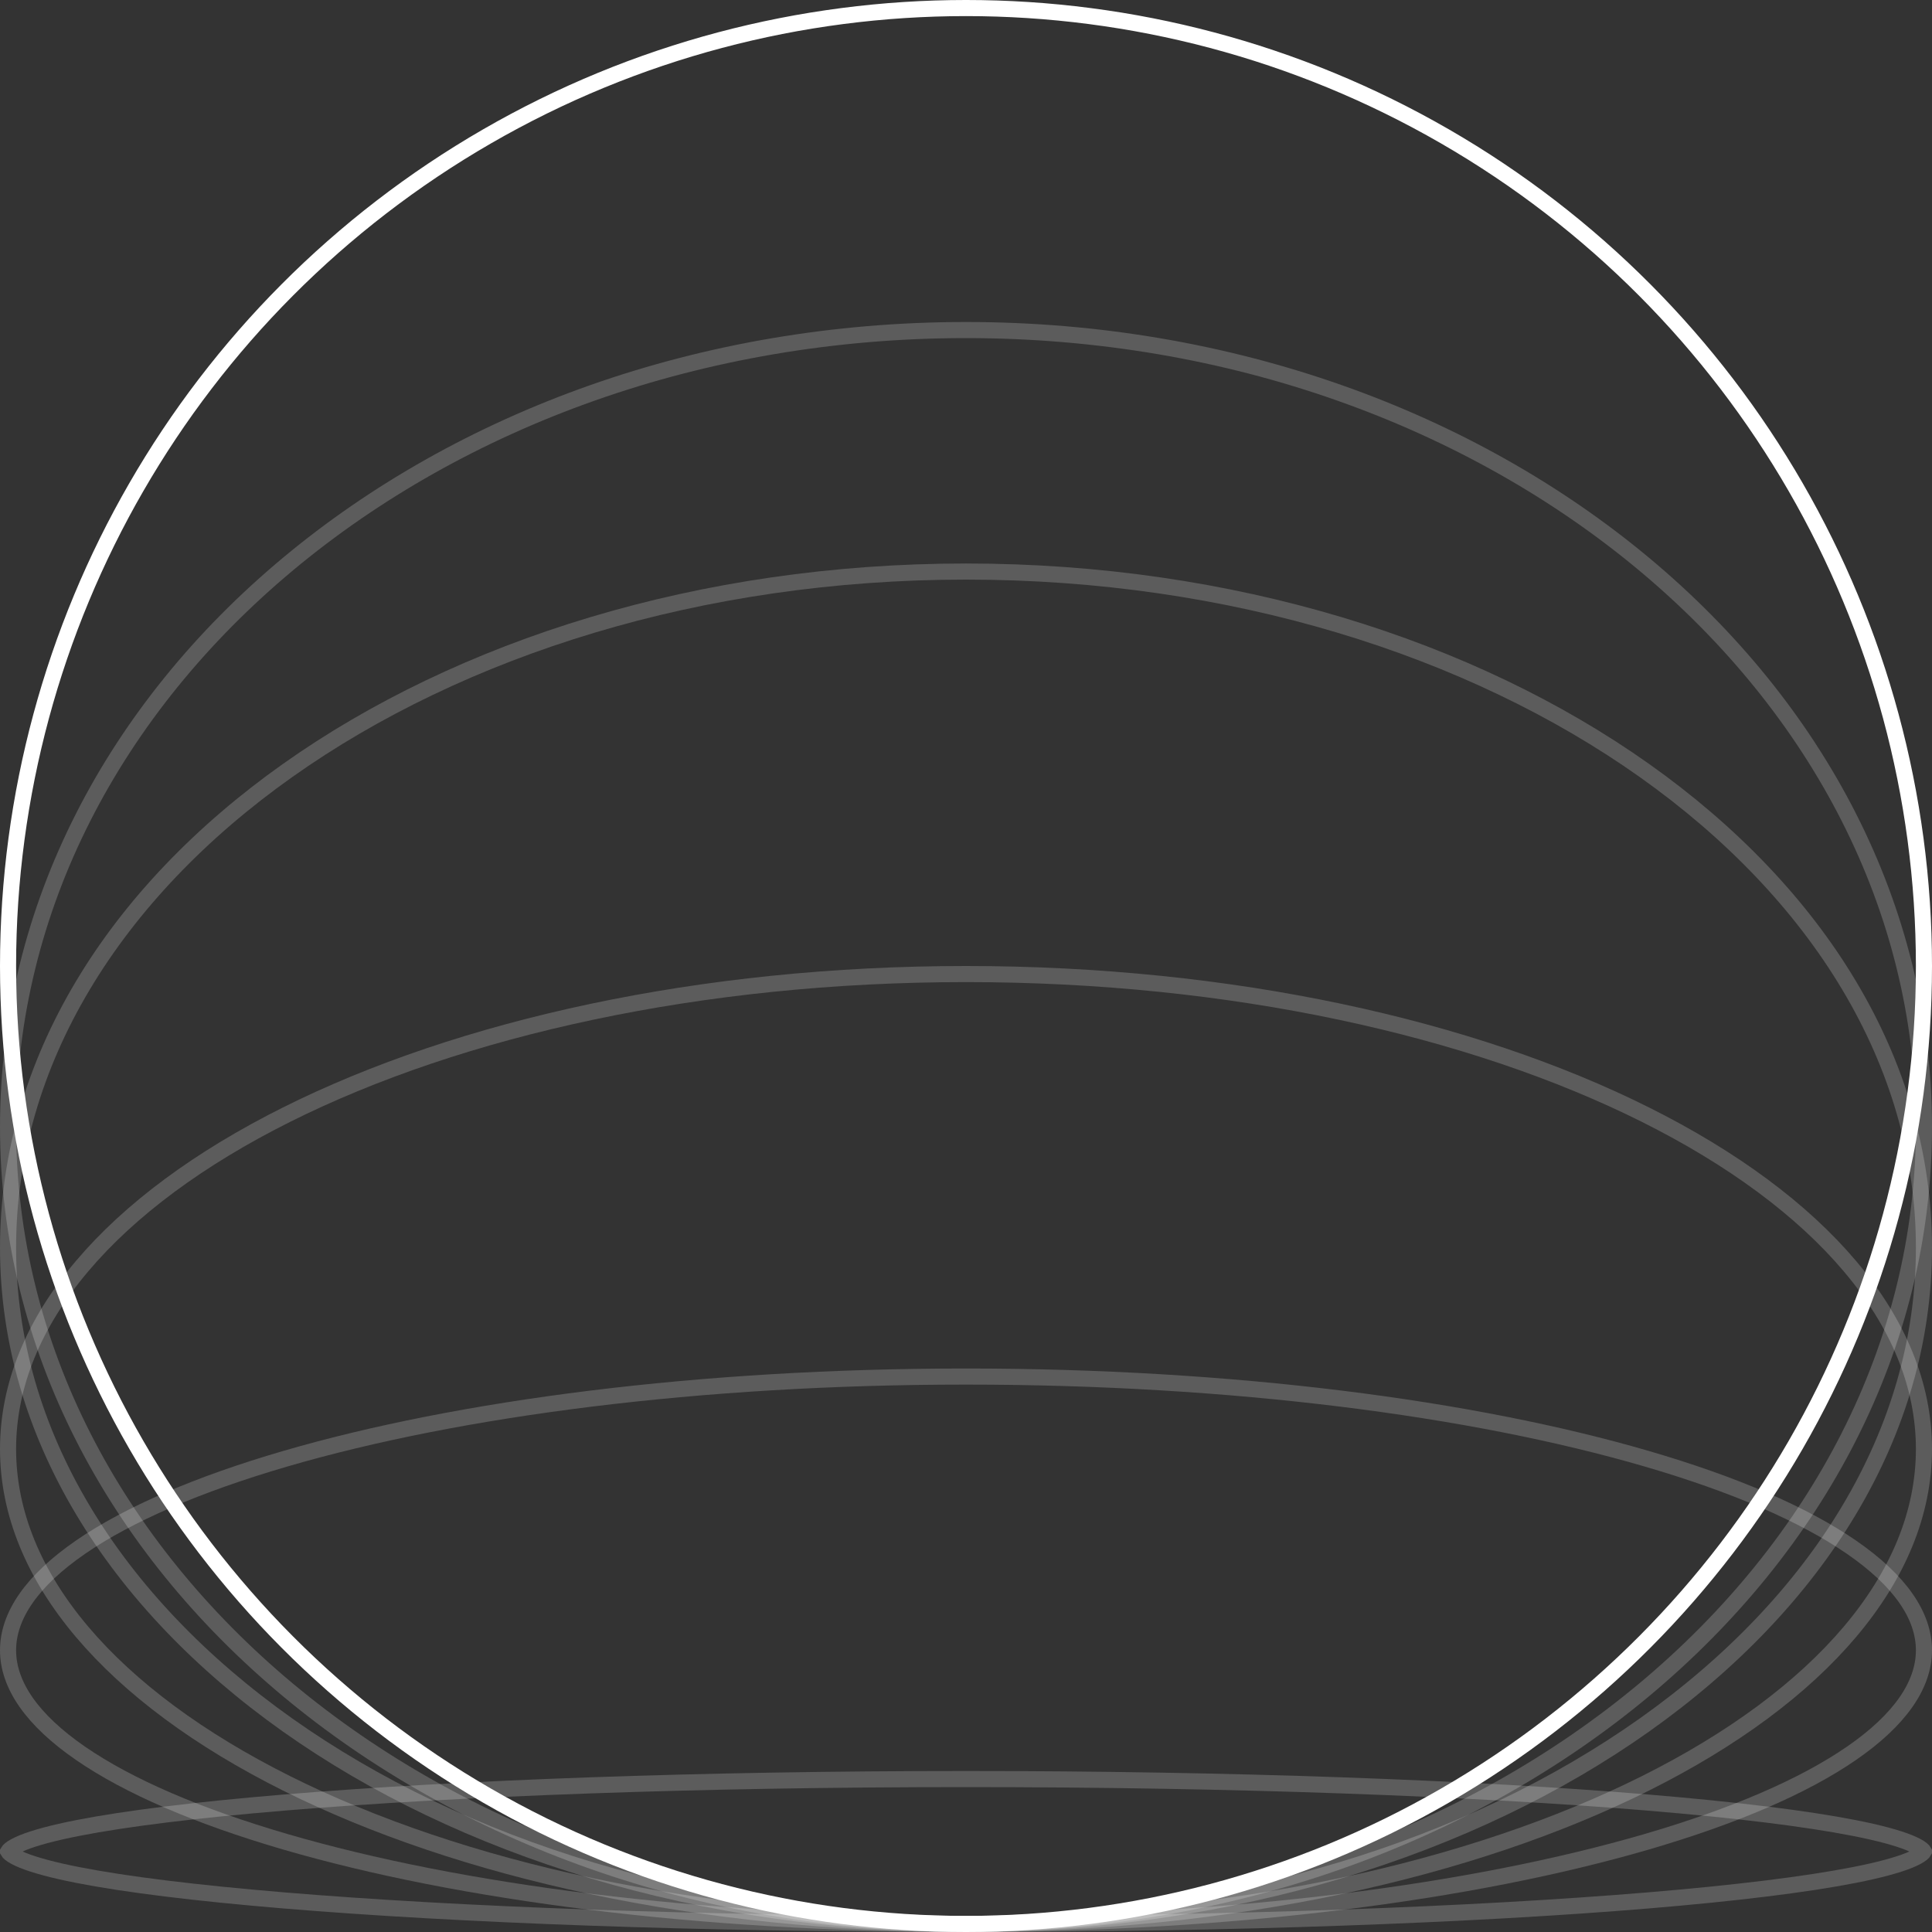 <svg width="120" height="120" viewBox="0 0 120 120" fill="none" xmlns="http://www.w3.org/2000/svg">
<rect x="0" y="0" width="120" height="120" fill="#333333" stroke="none"/>
<path d="M119.502 114.982C119.502 114.982 119.502 114.983 119.502 114.984L119.502 114.982ZM119.373 114.875C119.448 114.937 119.48 114.978 119.493 115C119.48 115.022 119.448 115.063 119.373 115.125C119.224 115.247 118.972 115.39 118.592 115.545C117.838 115.852 116.697 116.158 115.188 116.456C112.179 117.048 107.808 117.585 102.385 118.037C91.545 118.941 76.559 119.5 60 119.5C43.441 119.5 28.455 118.941 17.615 118.037C12.192 117.585 7.821 117.048 4.812 116.456C3.303 116.158 2.162 115.852 1.408 115.545C1.028 115.39 0.776 115.247 0.627 115.125C0.552 115.063 0.52 115.022 0.507 115C0.52 114.978 0.552 114.937 0.627 114.875C0.776 114.753 1.028 114.61 1.408 114.455C2.162 114.148 3.303 113.842 4.812 113.544C7.821 112.952 12.192 112.415 17.615 111.963C28.455 111.059 43.441 110.5 60 110.5C76.559 110.5 91.545 111.059 102.385 111.963C107.808 112.415 112.179 112.952 115.188 113.544C116.697 113.842 117.838 114.148 118.592 114.455C118.972 114.61 119.224 114.753 119.373 114.875ZM0.498 114.982C0.498 114.982 0.498 114.983 0.498 114.984L0.498 114.982ZM0.498 115.018C0.498 115.018 0.498 115.017 0.498 115.016L0.498 115.018ZM119.502 115.016C119.502 115.017 119.502 115.018 119.502 115.018L119.502 115.016Z" stroke="white" stroke-opacity="0.2"/>
<path d="M119.5 102.5C119.5 104.667 117.991 106.838 115.001 108.9C112.027 110.951 107.69 112.818 102.286 114.394C91.486 117.545 76.535 119.5 60 119.5C43.465 119.5 28.514 117.545 17.714 114.394C12.31 112.818 7.973 110.951 4.999 108.9C2.009 106.838 0.5 104.667 0.5 102.5C0.5 100.333 2.009 98.162 4.999 96.1C7.973 94.049 12.31 92.182 17.714 90.606C28.514 87.455 43.465 85.5 60 85.5C76.535 85.5 91.486 87.455 102.286 90.606C107.69 92.182 112.027 94.049 115.001 96.1C117.991 98.162 119.5 100.333 119.5 102.5Z" stroke="white" stroke-opacity="0.2"/>
<path d="M119.5 90C119.5 97.993 113.008 105.364 102.203 110.766C91.428 116.153 76.508 119.5 60 119.5C43.492 119.5 28.572 116.153 17.797 110.766C6.992 105.364 0.5 97.993 0.5 90C0.5 82.007 6.992 74.636 17.797 69.234C28.572 63.847 43.492 60.5 60 60.5C76.508 60.5 91.428 63.847 102.203 69.234C113.008 74.636 119.5 82.007 119.5 90Z" stroke="white" stroke-opacity="0.2"/>
<path d="M119.5 77.5C119.5 89.031 112.903 99.519 102.137 107.144C91.374 114.768 76.477 119.5 60 119.5C43.523 119.5 28.627 114.768 17.863 107.144C7.098 99.519 0.5 89.031 0.5 77.5C0.5 65.969 7.098 55.481 17.863 47.856C28.627 40.231 43.523 35.5 60 35.5C76.477 35.5 91.374 40.231 102.137 47.856C112.903 55.481 119.5 65.969 119.5 77.5Z" stroke="white" stroke-opacity="0.2"/>
<path d="M119.5 70C119.5 97.257 92.95 119.5 60 119.5C27.05 119.5 0.5 97.257 0.5 70C0.5 42.743 27.05 20.5 60 20.5C92.95 20.5 119.5 42.743 119.5 70Z" stroke="white" stroke-opacity="0.2"/>
<circle cx="60" cy="60" r="59.5" stroke="white"/>
</svg>
